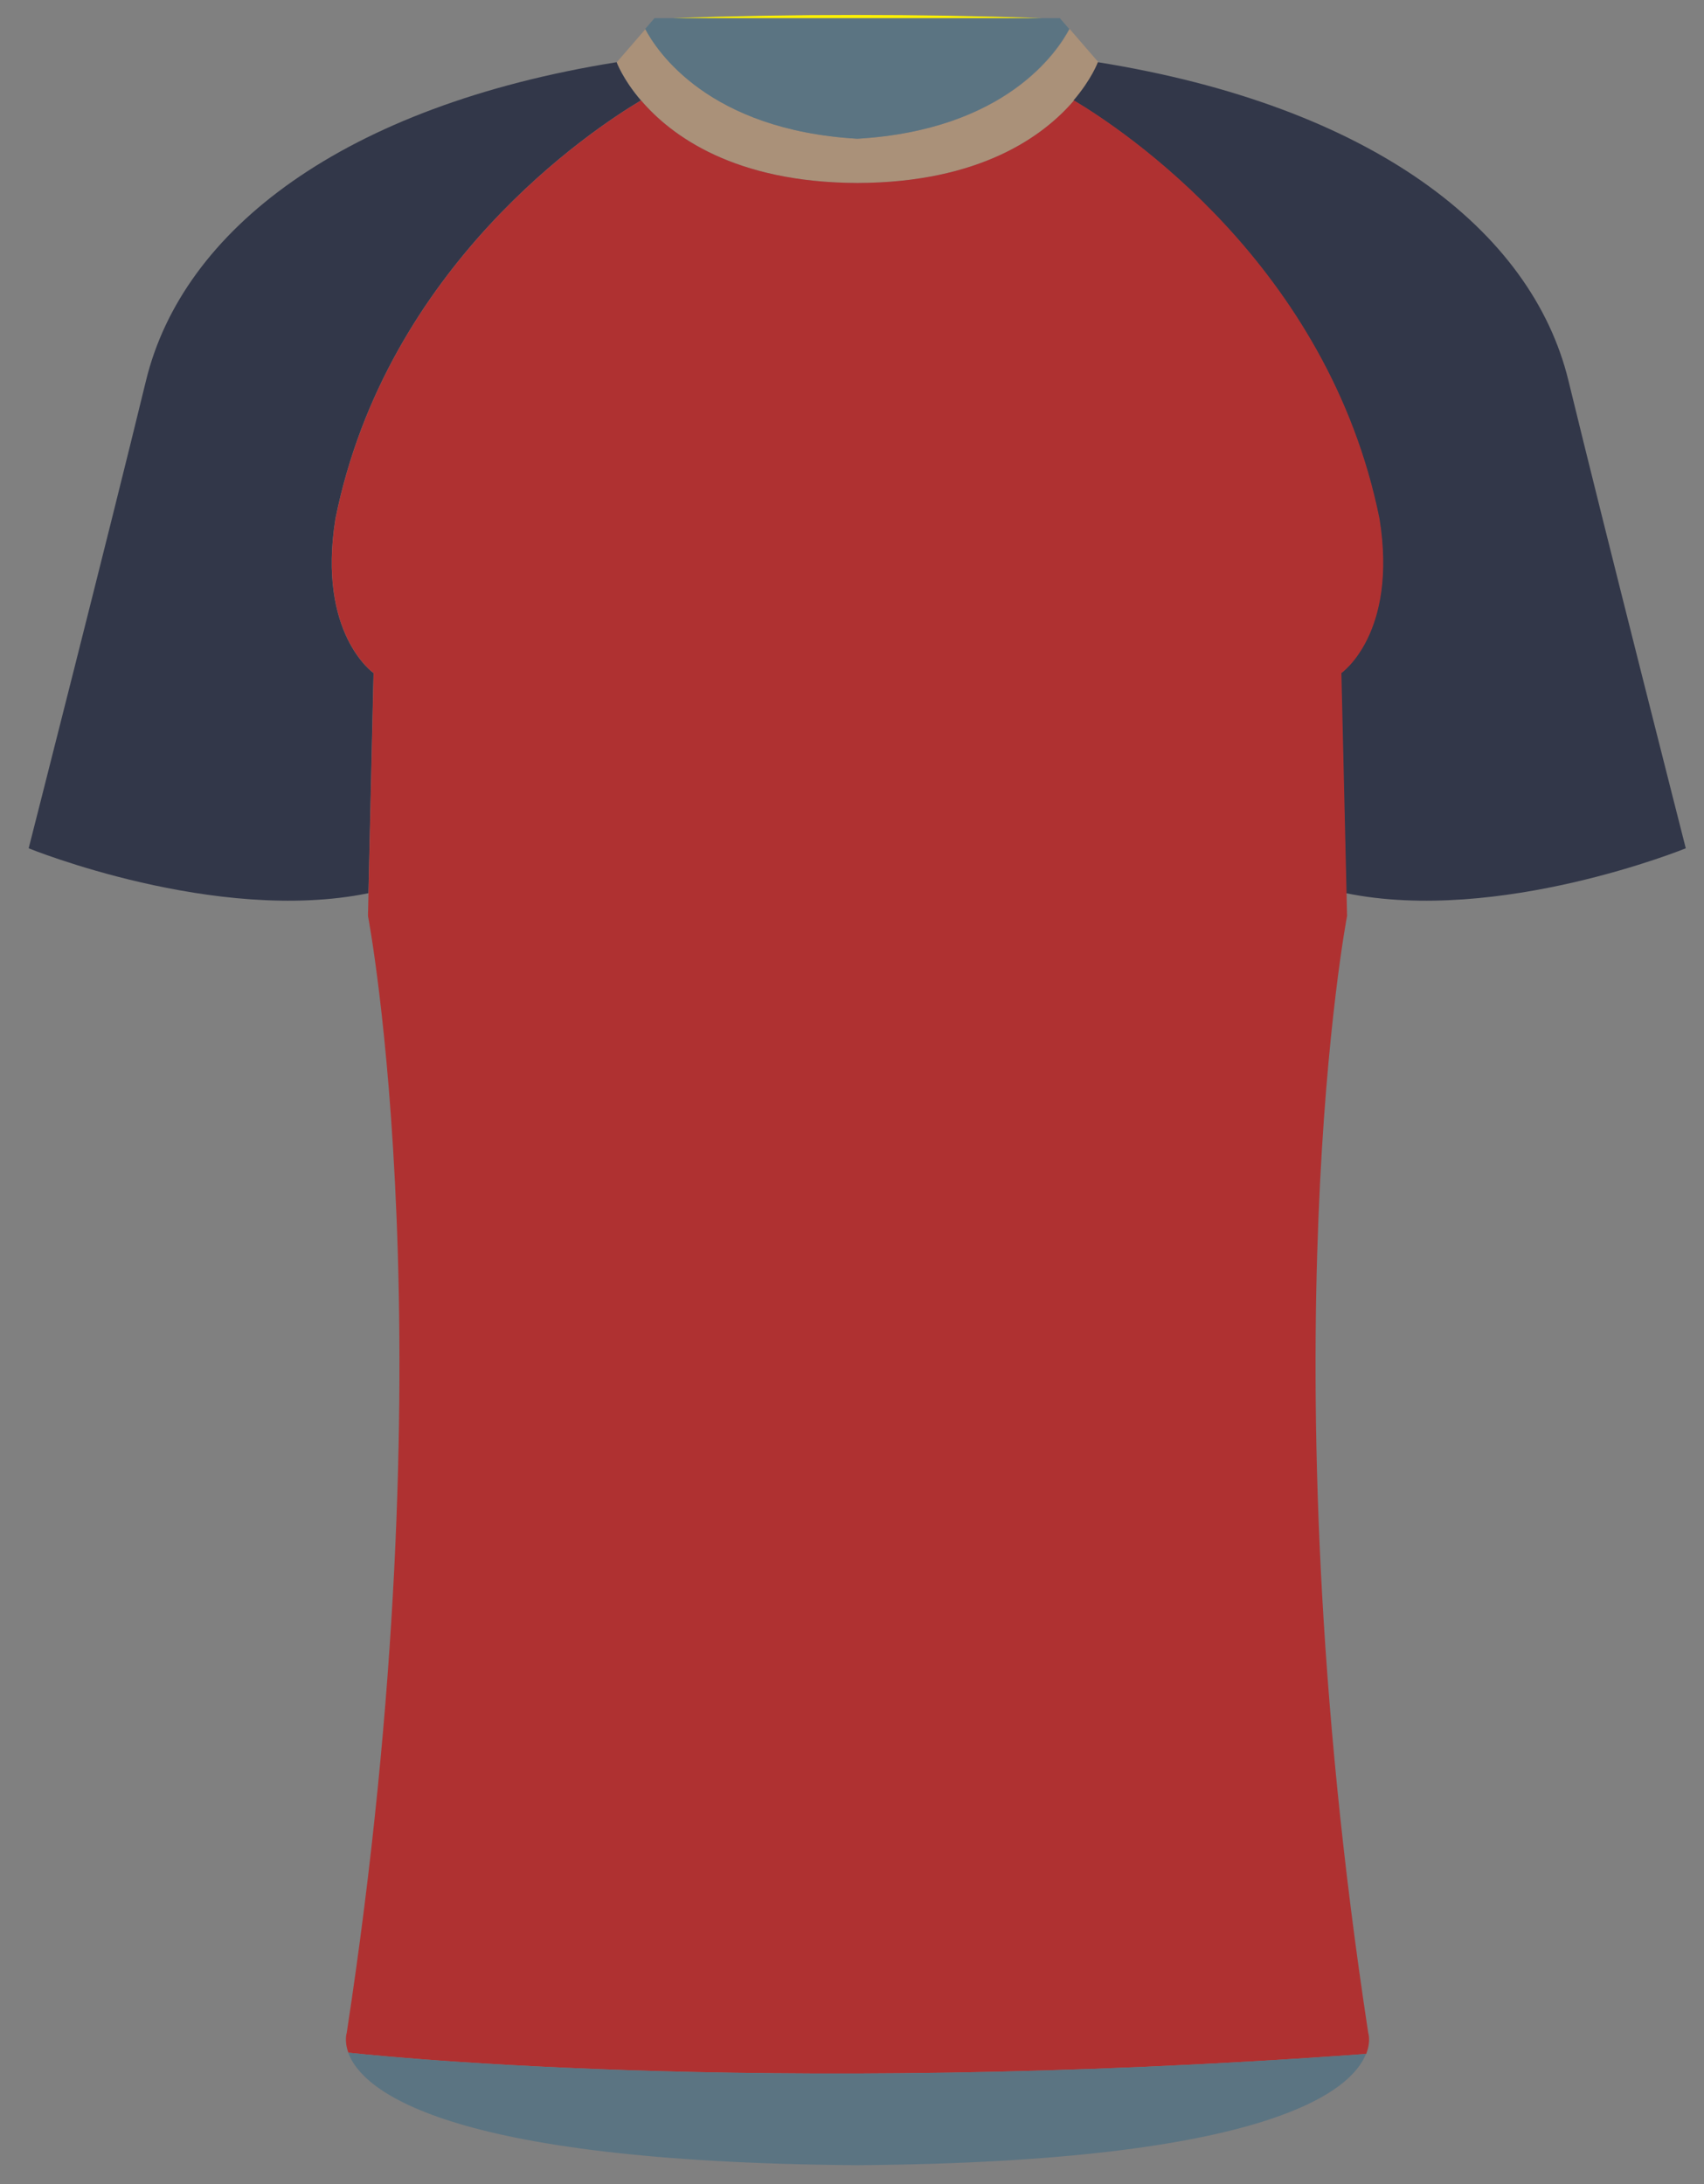 <svg width="39" height="50" viewBox="0 0 39 50" fill="none" xmlns="http://www.w3.org/2000/svg">
<rect x="0" y="0" width="39" height="50" fill="#808080" stroke="none"/>
<g clip-path="url(#clip0_5989_5193)">
<path d="M7.676 11.879C7.256 14.509 8.549 15.408 8.549 15.408L8.432 20.447V20.448C4.931 21.162 0.656 19.42 0.656 19.42C0.656 19.42 2.501 12.178 3.341 8.716C4.182 5.253 7.87 2.424 14.113 1.424C14.113 1.424 14.254 1.813 14.67 2.299C13.568 2.955 8.845 6.067 7.676 11.879Z" fill="#323749"/>
<path d="M25.139 1.424C25.139 1.424 24.999 1.813 24.583 2.299C23.894 3.106 22.447 4.18 19.629 4.189C16.81 4.18 15.363 3.106 14.674 2.299C14.257 1.813 14.117 1.424 14.117 1.424L14.776 0.663C15.046 1.178 16.231 2.977 19.629 3.176C23.026 2.977 24.21 1.178 24.481 0.663L25.139 1.424Z" fill="#AA9179"/>
<path d="M24.471 0.663C24.2 1.178 23.015 2.977 19.619 3.176C16.221 2.977 15.036 1.178 14.766 0.663L14.98 0.415H24.256L24.471 0.663Z" fill="#5B7482"/>
<path d="M15.398 0.415C18.156 0.319 20.971 0.317 23.849 0.415Z" fill="#FFF200"/>
<path d="M38.583 19.42C38.583 19.42 34.309 21.162 30.808 20.448V20.447L30.69 15.408C30.69 15.408 31.984 14.509 31.564 11.879C30.394 6.067 25.672 2.955 24.57 2.299C24.986 1.813 25.127 1.424 25.127 1.424C31.37 2.424 35.058 5.253 35.898 8.716C36.739 12.178 38.583 19.42 38.583 19.42Z" fill="#323749"/>
<path d="M31.315 46.537C31.315 46.537 31.383 46.73 31.268 47.02C17.19 48.049 7.973 46.991 7.973 46.991C7.874 46.718 7.936 46.537 7.936 46.537C10.33 30.889 8.422 20.968 8.422 20.968L8.434 20.448V20.447L8.551 15.408C8.551 15.408 7.258 14.509 7.678 11.879C8.847 6.067 13.57 2.955 14.672 2.299C15.361 3.106 16.808 4.18 19.627 4.189C22.445 4.18 23.892 3.106 24.581 2.299C25.683 2.955 30.405 6.067 31.574 11.879C31.995 14.509 30.701 15.408 30.701 15.408L30.819 20.447V20.448L30.831 20.968C30.831 20.968 28.922 30.889 31.315 46.537Z" fill="#AF3131"/>
<path d="M31.264 47.02C30.932 47.856 29.076 49.492 19.666 49.567H19.578C10.056 49.492 8.269 47.817 7.969 46.991C7.969 46.991 17.186 48.049 31.264 47.02Z" fill="#5B7482"/>
</g>
<defs>
<clipPath id="clip0_5989_5193">
<rect width="39" height="50" fill="white"/>
</clipPath>
</defs>
</svg>
